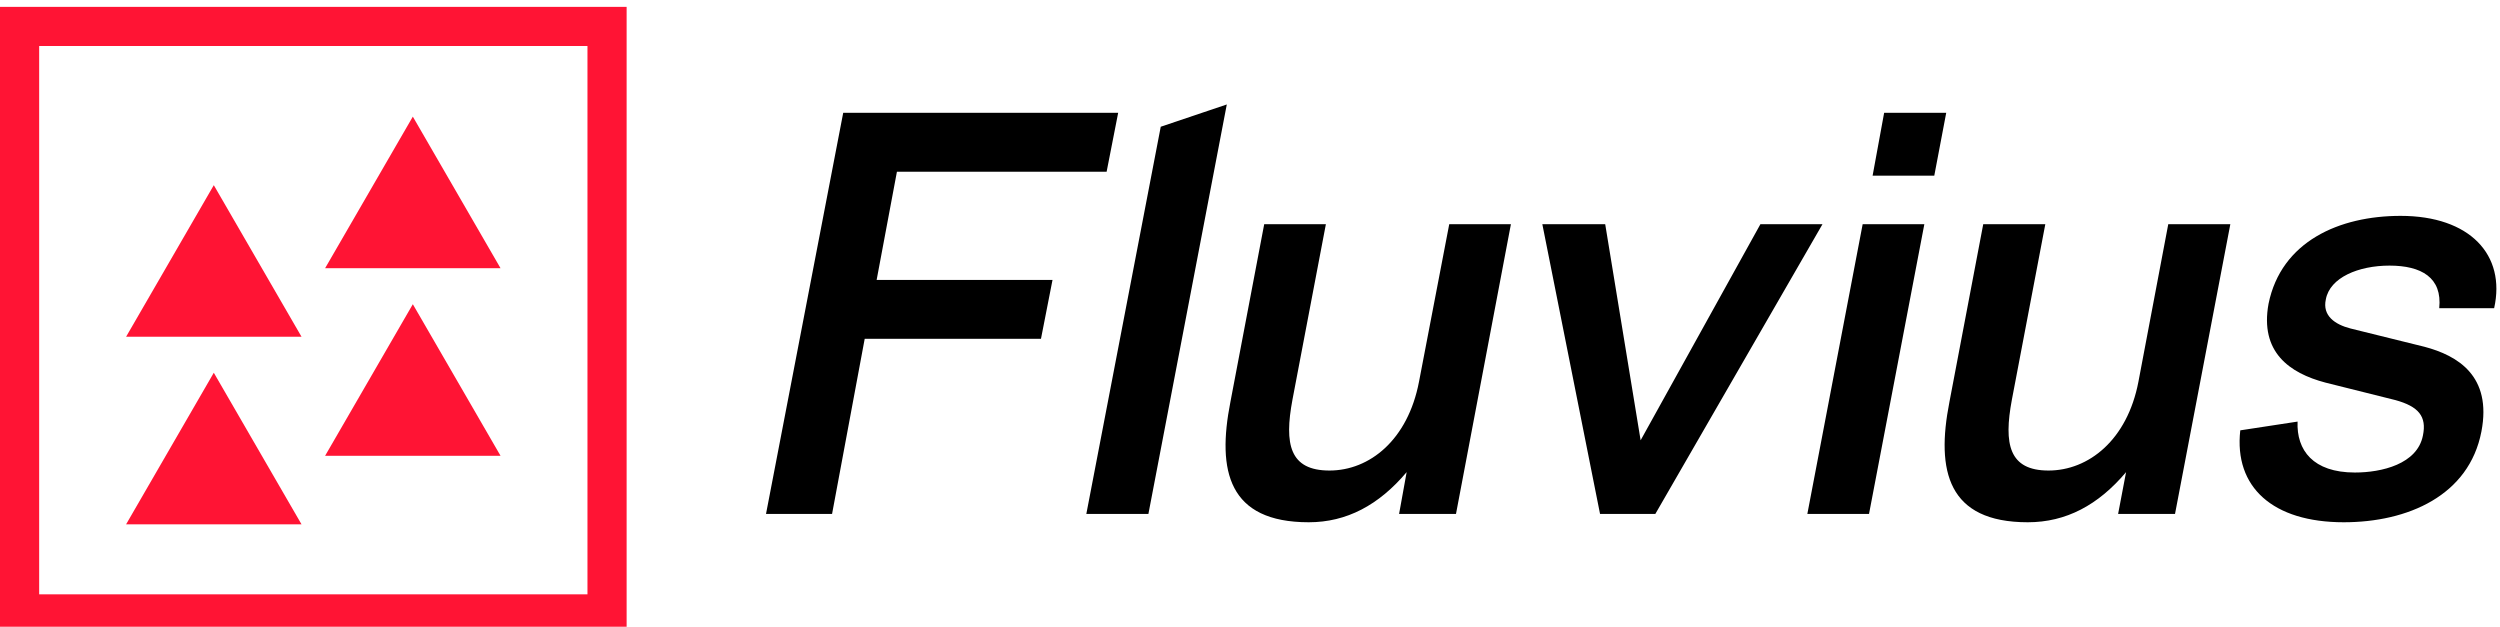 <svg data-v-423bf9ae="" xmlns="http://www.w3.org/2000/svg" viewBox="0 0 359 90" class="iconLeft"><!----><!----><!----><g data-v-423bf9ae="" id="ef012568-7fb6-458a-bcbc-f8427336385f" fill="#000000" transform="matrix(5.714,0,0,5.714,103.943,13.8)"><path d="M2.72 10.50L3.54 6.10L7.97 6.10L8.26 4.62L3.84 4.62L4.35 1.90L9.62 1.90L9.91 0.42L3.00 0.42L1.06 10.50ZM10.67 10.50L12.64 0.21L10.98 0.77L9.11 10.50ZM18.23 3.22L17.47 7.18C17.19 8.64 16.23 9.41 15.22 9.41C14.22 9.41 14.08 8.75 14.29 7.63L15.13 3.22L13.58 3.22L12.73 7.69C12.39 9.42 12.68 10.71 14.70 10.71C15.65 10.71 16.46 10.28 17.16 9.45L16.97 10.50L18.40 10.50L19.78 3.22ZM23.41 10.50L27.61 3.22L26.05 3.22L23.04 8.65L22.15 3.22L20.57 3.22L22.02 10.50ZM30.42 2.00L30.72 0.42L29.16 0.42L28.87 2.00ZM28.78 10.50L30.17 3.22L28.62 3.22L27.23 10.50ZM36.30 3.22L35.55 7.18C35.27 8.64 34.30 9.41 33.29 9.41C32.30 9.41 32.16 8.75 32.37 7.63L33.21 3.22L31.65 3.22L30.80 7.69C30.46 9.42 30.76 10.71 32.77 10.71C33.73 10.71 34.54 10.28 35.24 9.45L35.04 10.50L36.47 10.50L37.86 3.22ZM38.11 8.40C37.95 9.83 38.93 10.71 40.71 10.71C42.32 10.71 43.86 10.04 44.17 8.43C44.44 7.03 43.57 6.52 42.74 6.30L40.88 5.84C40.49 5.74 40.17 5.52 40.26 5.11C40.36 4.56 41.08 4.26 41.86 4.26C42.66 4.26 43.19 4.56 43.11 5.33L44.49 5.33C44.79 3.99 43.88 3.01 42.14 3.01C40.60 3.01 39.14 3.65 38.82 5.22C38.60 6.43 39.34 6.96 40.25 7.20L42.01 7.64C42.59 7.80 42.80 8.05 42.70 8.53C42.56 9.25 41.66 9.46 40.99 9.46C39.94 9.46 39.52 8.90 39.55 8.18L38.11 8.40Z"></path></g><!----><g data-v-423bf9ae="" id="025ee0b0-fd2c-4ffd-b80b-75d386475ee8" transform="matrix(2.812,0,0,2.812,0,1.029)" stroke="none" fill="#FF1434"><path d="M0 31.984h32v-32H0v32zm2-30h28v28H2v-28z"></path><path d="M6.439 16.831h8.959l-4.48-7.741zM16.602 13.331h8.959L21.082 5.59zM6.439 26.41h8.959l-4.48-7.741zM16.602 22.91h8.959l-4.479-7.741z"></path></g><!----></svg>